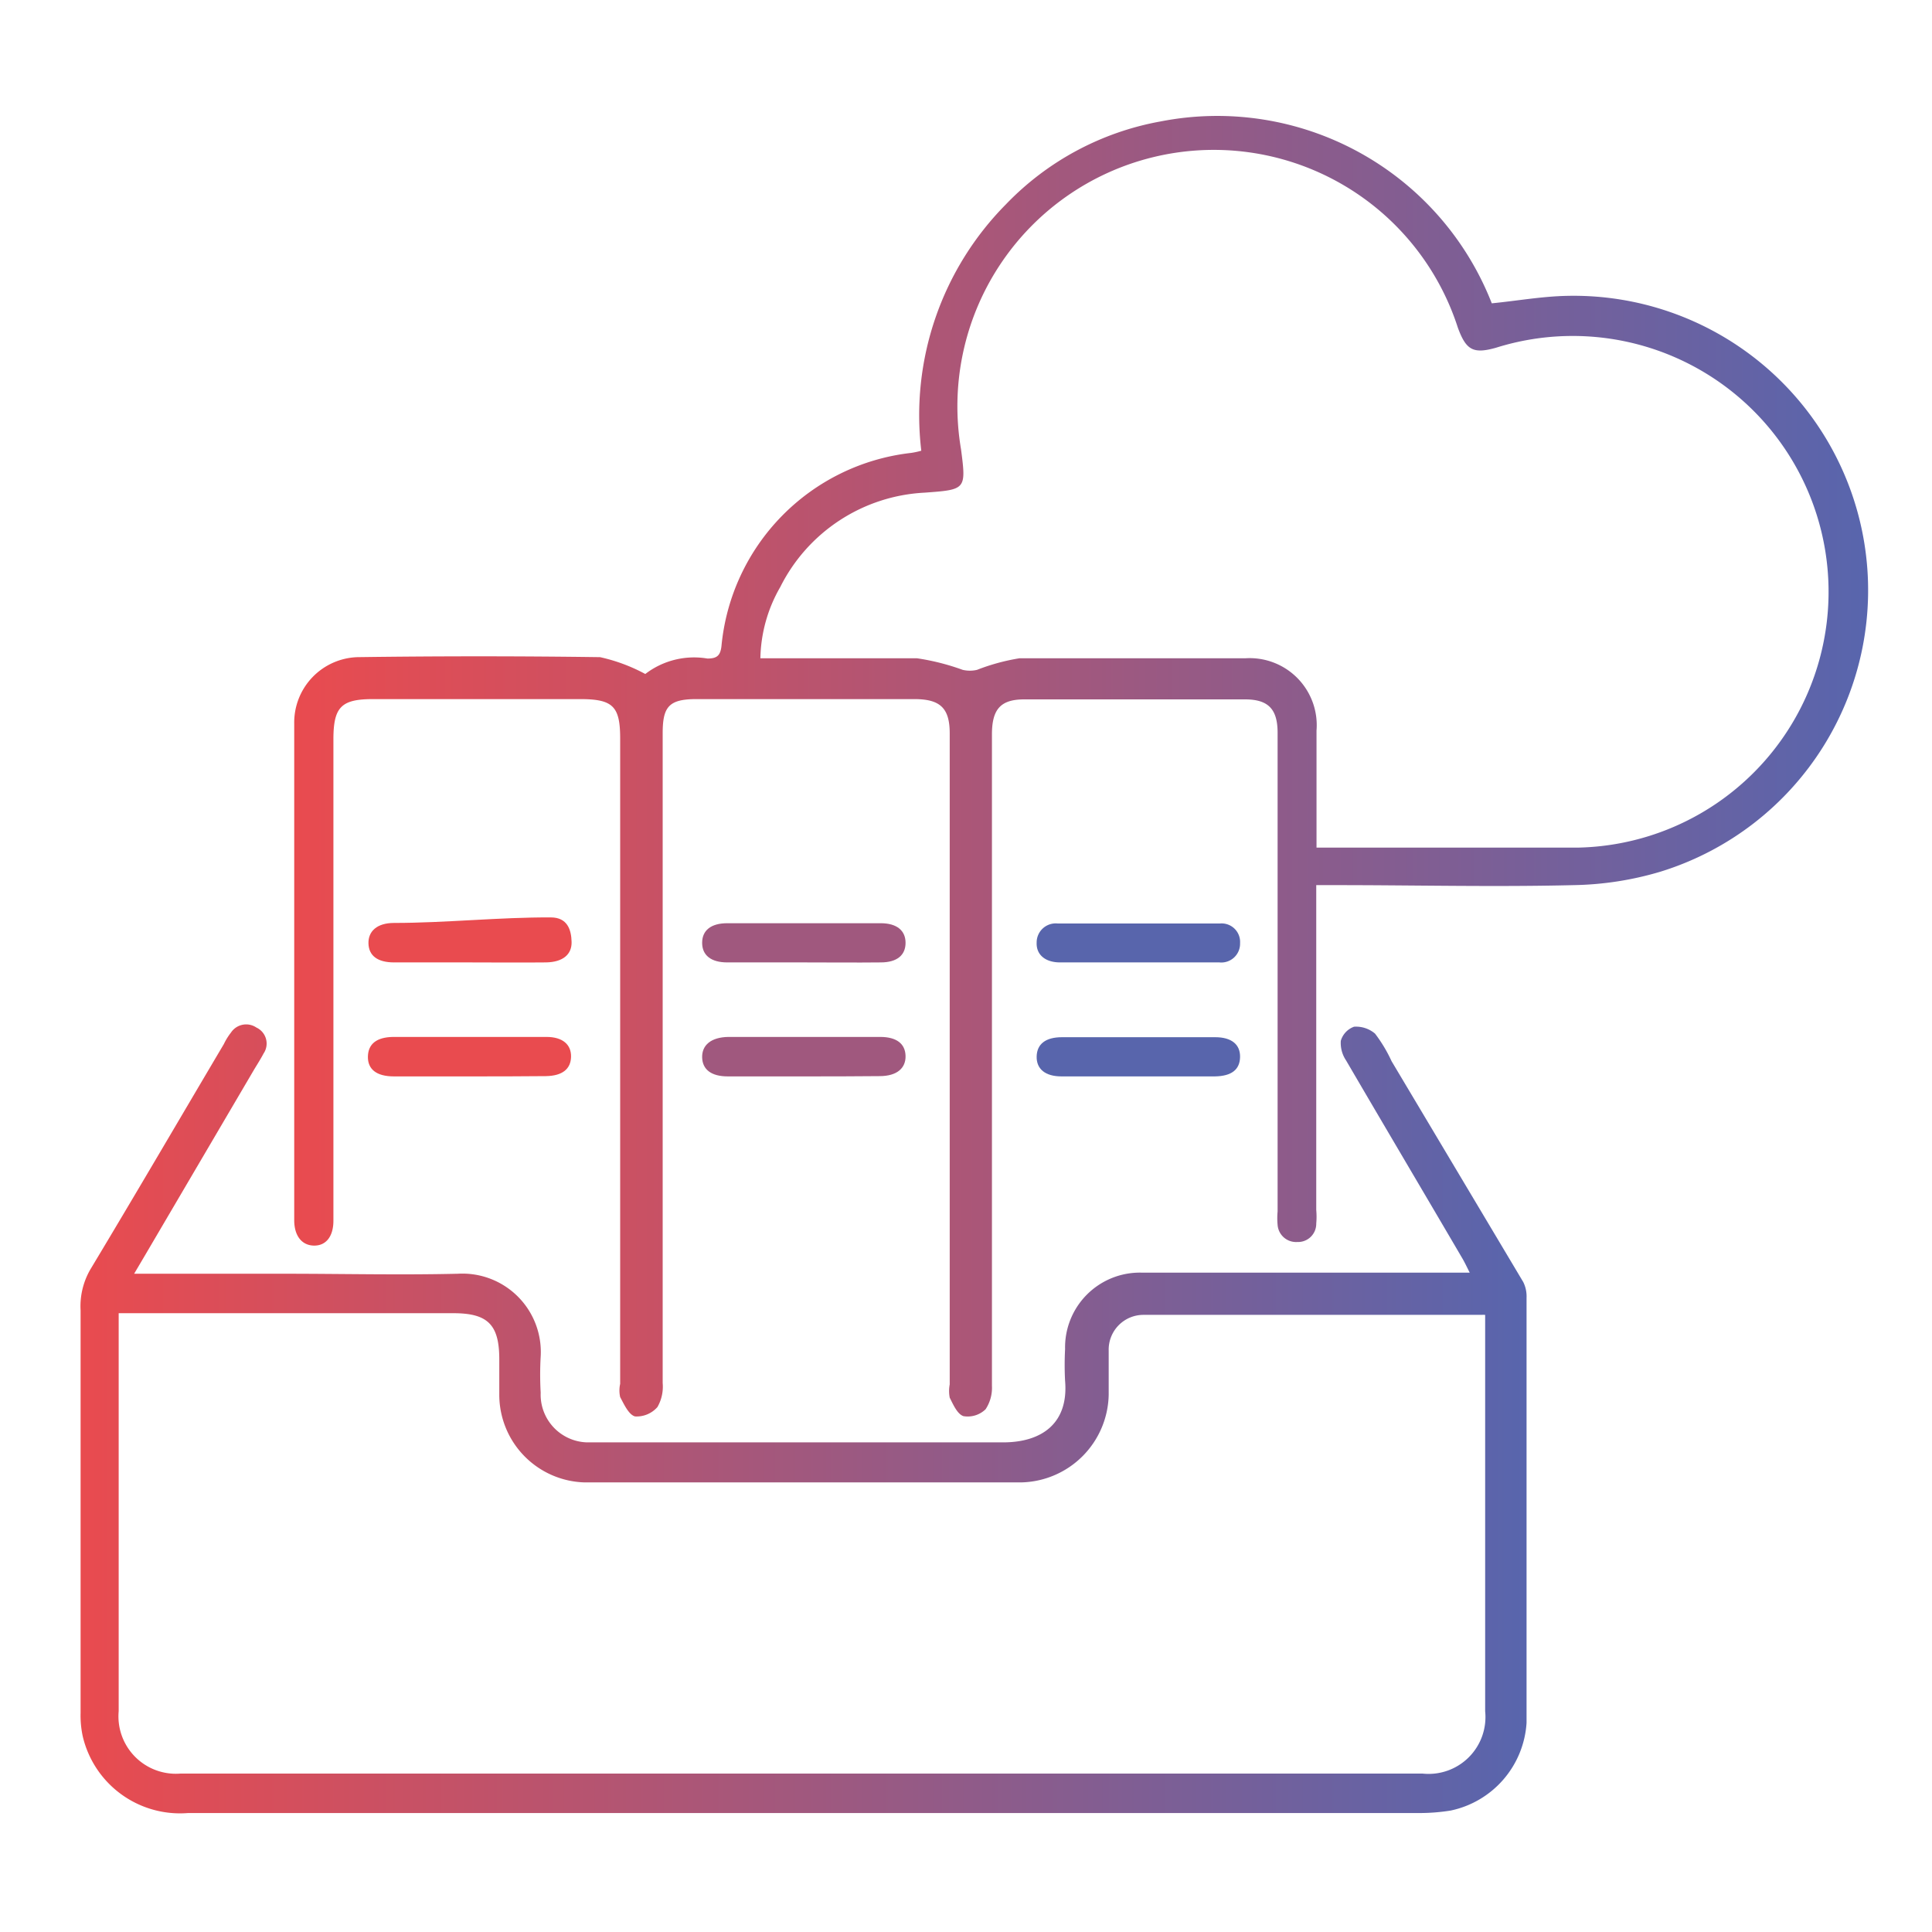 <svg xmlns="http://www.w3.org/2000/svg" xmlns:xlink="http://www.w3.org/1999/xlink" viewBox="0 0 70 70"><defs><style>.cls-1{fill:url(#Degradado_sin_nombre_6);}.cls-2{fill:url(#Degradado_sin_nombre_6-2);}.cls-3{fill:#5865ac;}.cls-4{fill:#e94b4f;}.cls-5{fill:#a0587e;}.cls-6{fill:none;}</style><linearGradient id="Degradado_sin_nombre_6" x1="10.65" y1="27.8" x2="67.65" y2="27.8" gradientUnits="userSpaceOnUse"><stop offset="0" stop-color="#e94b4f"/><stop offset="1" stop-color="#5865ad"/></linearGradient><linearGradient id="Degradado_sin_nombre_6-2" x1="2.87" y1="51.42" x2="55.31" y2="51.42" xlink:href="#Degradado_sin_nombre_6"/></defs><g id="Capa_2" data-name="Capa 2"><g id="Capa_1-2" data-name="Capa 1"><path class="cls-1" d="M23.38,24.42a2.9,2.9,0,0,1,2.25-.56c.34,0,.47-.1.51-.45a7.78,7.78,0,0,1,6.87-7,2.83,2.83,0,0,0,.37-.08,10.86,10.86,0,0,1,3.07-8.93,10.3,10.3,0,0,1,5.6-3,10.68,10.68,0,0,1,12,6.59c.91-.09,1.81-.25,2.71-.27a10.67,10.67,0,0,1,3.41,20.86,11.64,11.64,0,0,1-3.16.49c-2.86.07-5.72,0-8.57,0h-.75V43.84a2.68,2.68,0,0,1,0,.49A.66.66,0,0,1,47,45a.67.67,0,0,1-.71-.62,2.66,2.66,0,0,1,0-.49V26.55c0-.85-.33-1.21-1.18-1.21-2.67,0-5.35,0-8,0-.86,0-1.17.36-1.17,1.27q0,11.8,0,23.6a1.41,1.41,0,0,1-.23.85.93.93,0,0,1-.8.25c-.22-.07-.37-.41-.5-.67a1.28,1.28,0,0,1,0-.48V26.57c0-.92-.35-1.24-1.28-1.24H25.23c-1,0-1.22.28-1.22,1.24,0,7.85,0,15.69,0,23.54a1.48,1.48,0,0,1-.19.87,1,1,0,0,1-.81.34c-.23-.06-.4-.44-.54-.7a1.09,1.09,0,0,1,0-.48V26.76c0-1.17-.26-1.43-1.45-1.43H13.51c-1.15,0-1.43.29-1.43,1.46,0,5.68,0,11.36,0,17,0,.14,0,.29,0,.44,0,.57-.27.91-.71.9s-.71-.36-.71-.92c0-6,0-12,0-18a2.37,2.37,0,0,1,2.29-2.4q4.4-.06,8.79,0A6.29,6.29,0,0,1,23.38,24.42Zm4.17-.57h.67c1.65,0,3.31,0,5,0a8.42,8.42,0,0,1,1.66.42,1.14,1.14,0,0,0,.52,0,7.53,7.53,0,0,1,1.54-.42c2.73,0,5.46,0,8.19,0a2.43,2.43,0,0,1,2.57,2.62v4.24h.6c3,0,5.94,0,8.9,0a9.27,9.27,0,1,0-3-18.11c-.82.23-1.08.09-1.38-.73a9.29,9.29,0,0,0-18,4.41c.19,1.46.18,1.46-1.32,1.57a6.2,6.2,0,0,0-5.23,3.42A5.35,5.35,0,0,0,27.55,23.85Z"/><path class="cls-2" d="M4.86,46.15h5.45c2.1,0,4.19.05,6.28,0a2.84,2.84,0,0,1,3,3,11.45,11.45,0,0,0,0,1.31,1.73,1.73,0,0,0,1.68,1.8h.65c4.81,0,9.61,0,14.42,0,1.43,0,2.38-.71,2.25-2.23a11,11,0,0,1,0-1.15,2.71,2.71,0,0,1,2.77-2.77c3.71,0,7.42,0,11.14,0h.75c-.11-.22-.19-.39-.28-.54-1.4-2.39-2.81-4.77-4.2-7.15a1.13,1.13,0,0,1-.19-.71.77.77,0,0,1,.48-.51,1.06,1.06,0,0,1,.76.25,5.27,5.27,0,0,1,.6,1l4.77,8a1.17,1.17,0,0,1,.12.57c0,5.13,0,10.26,0,15.4a3.47,3.47,0,0,1-2.75,3.18,7.2,7.2,0,0,1-1.14.09q-22.31,0-44.61,0A3.62,3.62,0,0,1,3,62.92a3.58,3.58,0,0,1-.08-.86q0-7.29,0-14.58A2.66,2.66,0,0,1,3.27,46c1.63-2.71,3.23-5.45,4.84-8.17a2.26,2.26,0,0,1,.26-.42.66.66,0,0,1,.92-.18.64.64,0,0,1,.26.94c-.1.19-.22.38-.33.56l-4,6.81ZM4.3,47.58V62a2.08,2.08,0,0,0,2.24,2.26h45A2.06,2.06,0,0,0,53.81,62V48.15c0-.17,0-.35,0-.51a1.3,1.3,0,0,0-.14,0c-4.08,0-8.15,0-12.23,0a1.26,1.26,0,0,0-1.27,1.3c0,.53,0,1.06,0,1.59A3.24,3.24,0,0,1,37,53.71q-7.92,0-15.83,0a3.18,3.18,0,0,1-3.08-3.15c0-.43,0-.87,0-1.31,0-1.25-.41-1.67-1.66-1.67H4.3Z"/><path class="cls-3" d="M41.24,34.87c-1,0-1.89,0-2.83,0-.55,0-.87-.29-.85-.72a.69.69,0,0,1,.76-.69q2.94,0,5.88,0a.67.67,0,0,1,.73.71.68.68,0,0,1-.75.7H41.24Z"/><path class="cls-4" d="M17,34.87c-.91,0-1.82,0-2.72,0-.61,0-.92-.25-.93-.69s.31-.74.93-.74c1.84,0,3.84-.21,5.68-.2.6,0,.74.45.75.89s-.3.73-.93.74C18.83,34.88,17.9,34.87,17,34.87Z"/><path class="cls-5" d="M29.13,34.87c-.93,0-1.85,0-2.78,0-.59,0-.91-.26-.91-.71s.32-.71.91-.71h5.56c.59,0,.9.27.9.71s-.3.71-.9.71C31,34.88,30.05,34.87,29.13,34.87Z"/><path class="cls-3" d="M41.24,39c-.93,0-1.85,0-2.78,0-.59,0-.91-.27-.9-.72s.32-.7.92-.7q2.77,0,5.55,0c.6,0,.91.27.9.72s-.3.69-.91.7C43.09,39,42.17,39,41.24,39Z"/><path class="cls-4" d="M17,39c-.91,0-1.82,0-2.73,0-.63,0-.95-.26-.94-.72s.32-.7.91-.71H19.8c.59,0,.9.28.89.72s-.31.69-.91.7C18.85,39,17.92,39,17,39Z"/><path class="cls-5" d="M29.09,39c-.91,0-1.81,0-2.72,0-.6,0-.92-.25-.93-.69s.32-.73.95-.74h5.5c.6,0,.91.25.92.69s-.31.73-.94.73C30.94,39,30,39,29.09,39Z"/><rect class="cls-6" width="70" height="70"/></g></g></svg>
